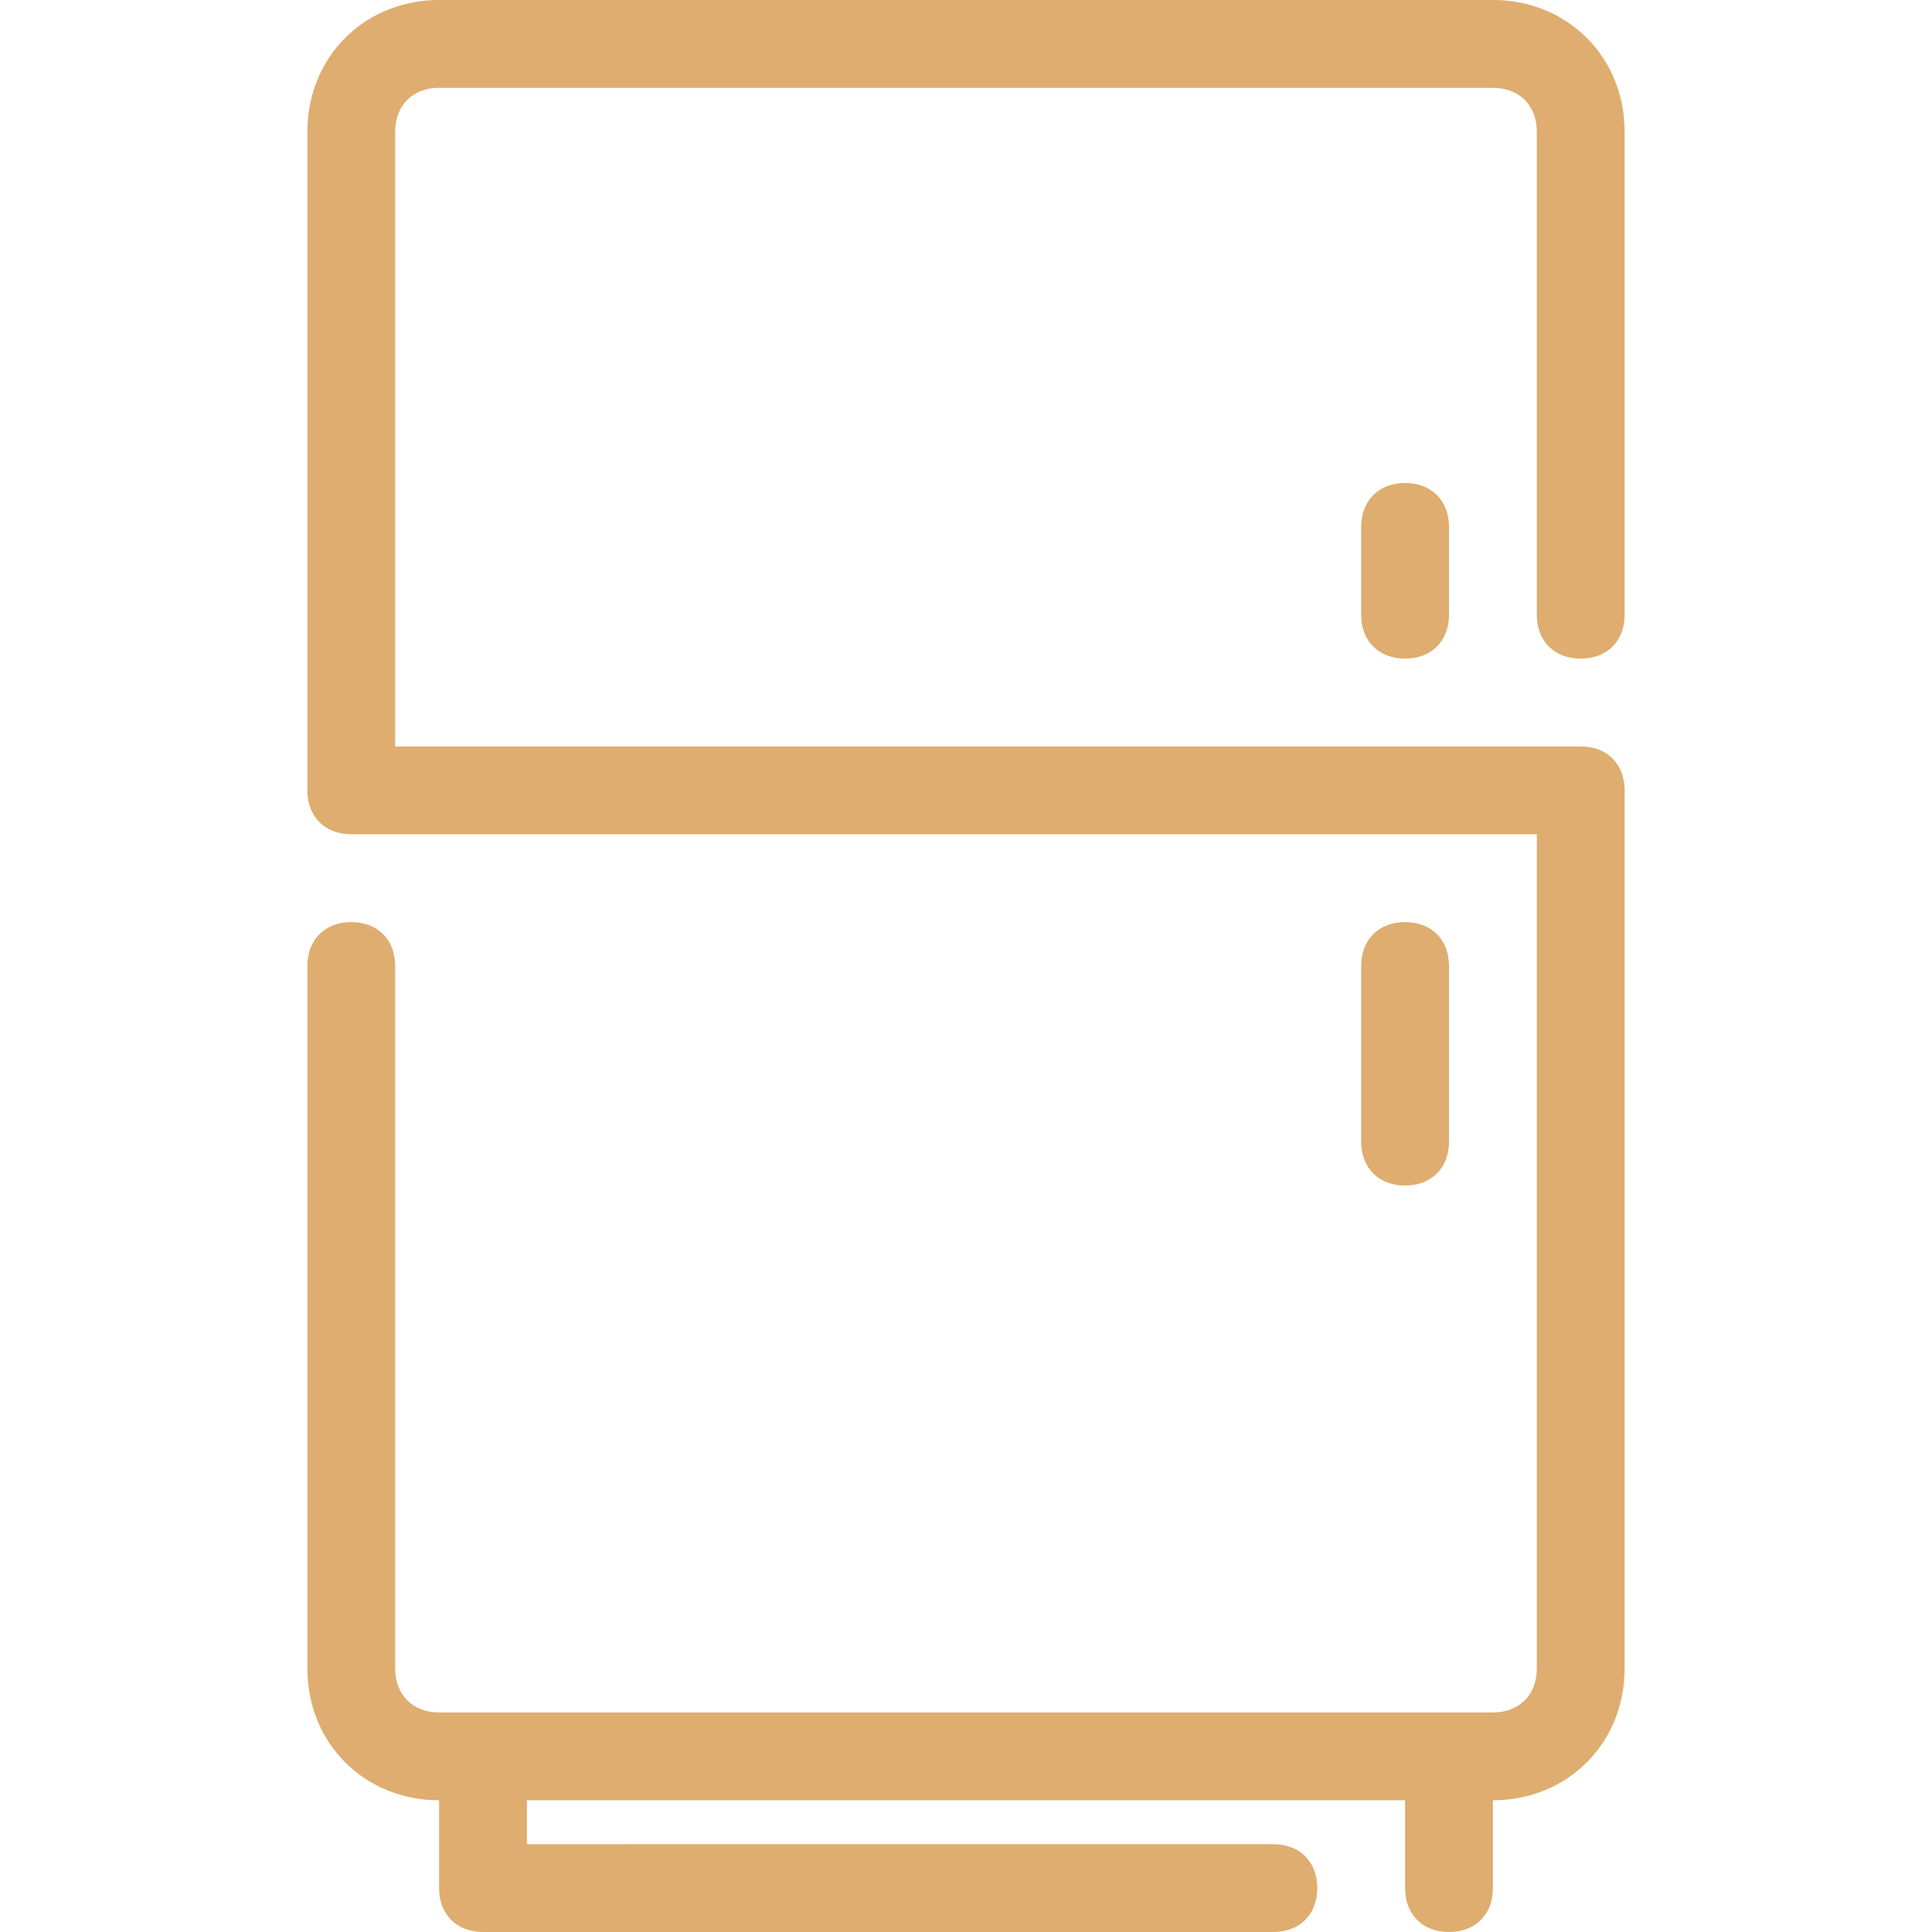 <?xml version="1.0" encoding="iso-8859-1"?>
<!-- Uploaded to: SVG Repo, www.svgrepo.com, Generator: SVG Repo Mixer Tools -->
<svg fill="#DEAD6F" height="800px" width="800px" version="1.1" id="Layer_1" xmlns="http://www.w3.org/2000/svg" xmlns:xlink="http://www.w3.org/1999/xlink" 
	 viewBox="0 0 512 512" xml:space="preserve">
<g>
	<g>
		<path d="M372.364,128c-6.982,0-11.636,4.655-11.636,11.636v23.273c0,6.982,4.655,11.636,11.636,11.636S384,169.891,384,162.909
			v-23.273C384,132.655,379.345,128,372.364,128z"/>
	</g>
</g>
<g>
	<g>
		<path d="M372.364,244.364c-6.982,0-11.636,4.655-11.636,11.636v46.545c0,6.982,4.655,11.636,11.636,11.636
			S384,309.527,384,302.545V256C384,249.018,379.345,244.364,372.364,244.364z"/>
	</g>
</g>
<g>
	<g>
		<path d="M418.909,174.545c6.982,0,11.636-4.655,11.636-11.636v-128C430.545,15.127,415.418,0,395.636,0H116.364
			C96.582,0,81.455,15.127,81.455,34.909v174.545c0,6.982,4.655,11.636,11.636,11.636h314.182v221.091
			c0,6.982-4.655,11.636-11.636,11.636H116.364c-6.982,0-11.636-4.655-11.636-11.636V256c0-6.982-4.655-11.636-11.636-11.636
			c-6.982,0-11.636,4.655-11.636,11.636v186.182c0,19.782,15.127,34.909,34.909,34.909v23.273c0,6.982,4.655,11.636,11.636,11.636
			h209.455c6.982,0,11.636-4.655,11.636-11.636s-4.655-11.636-11.636-11.636H139.636v-11.636h232.727v23.273
			c0,6.982,4.655,11.636,11.636,11.636s11.636-4.655,11.636-11.636v-23.273c19.782,0,34.909-15.127,34.909-34.909V209.455
			c0-6.982-4.655-11.636-11.636-11.636H104.727V34.909c0-6.982,4.655-11.636,11.636-11.636h279.273
			c6.982,0,11.636,4.655,11.636,11.636v128C407.273,169.891,411.927,174.545,418.909,174.545z"/>
	</g>
</g>
</svg>